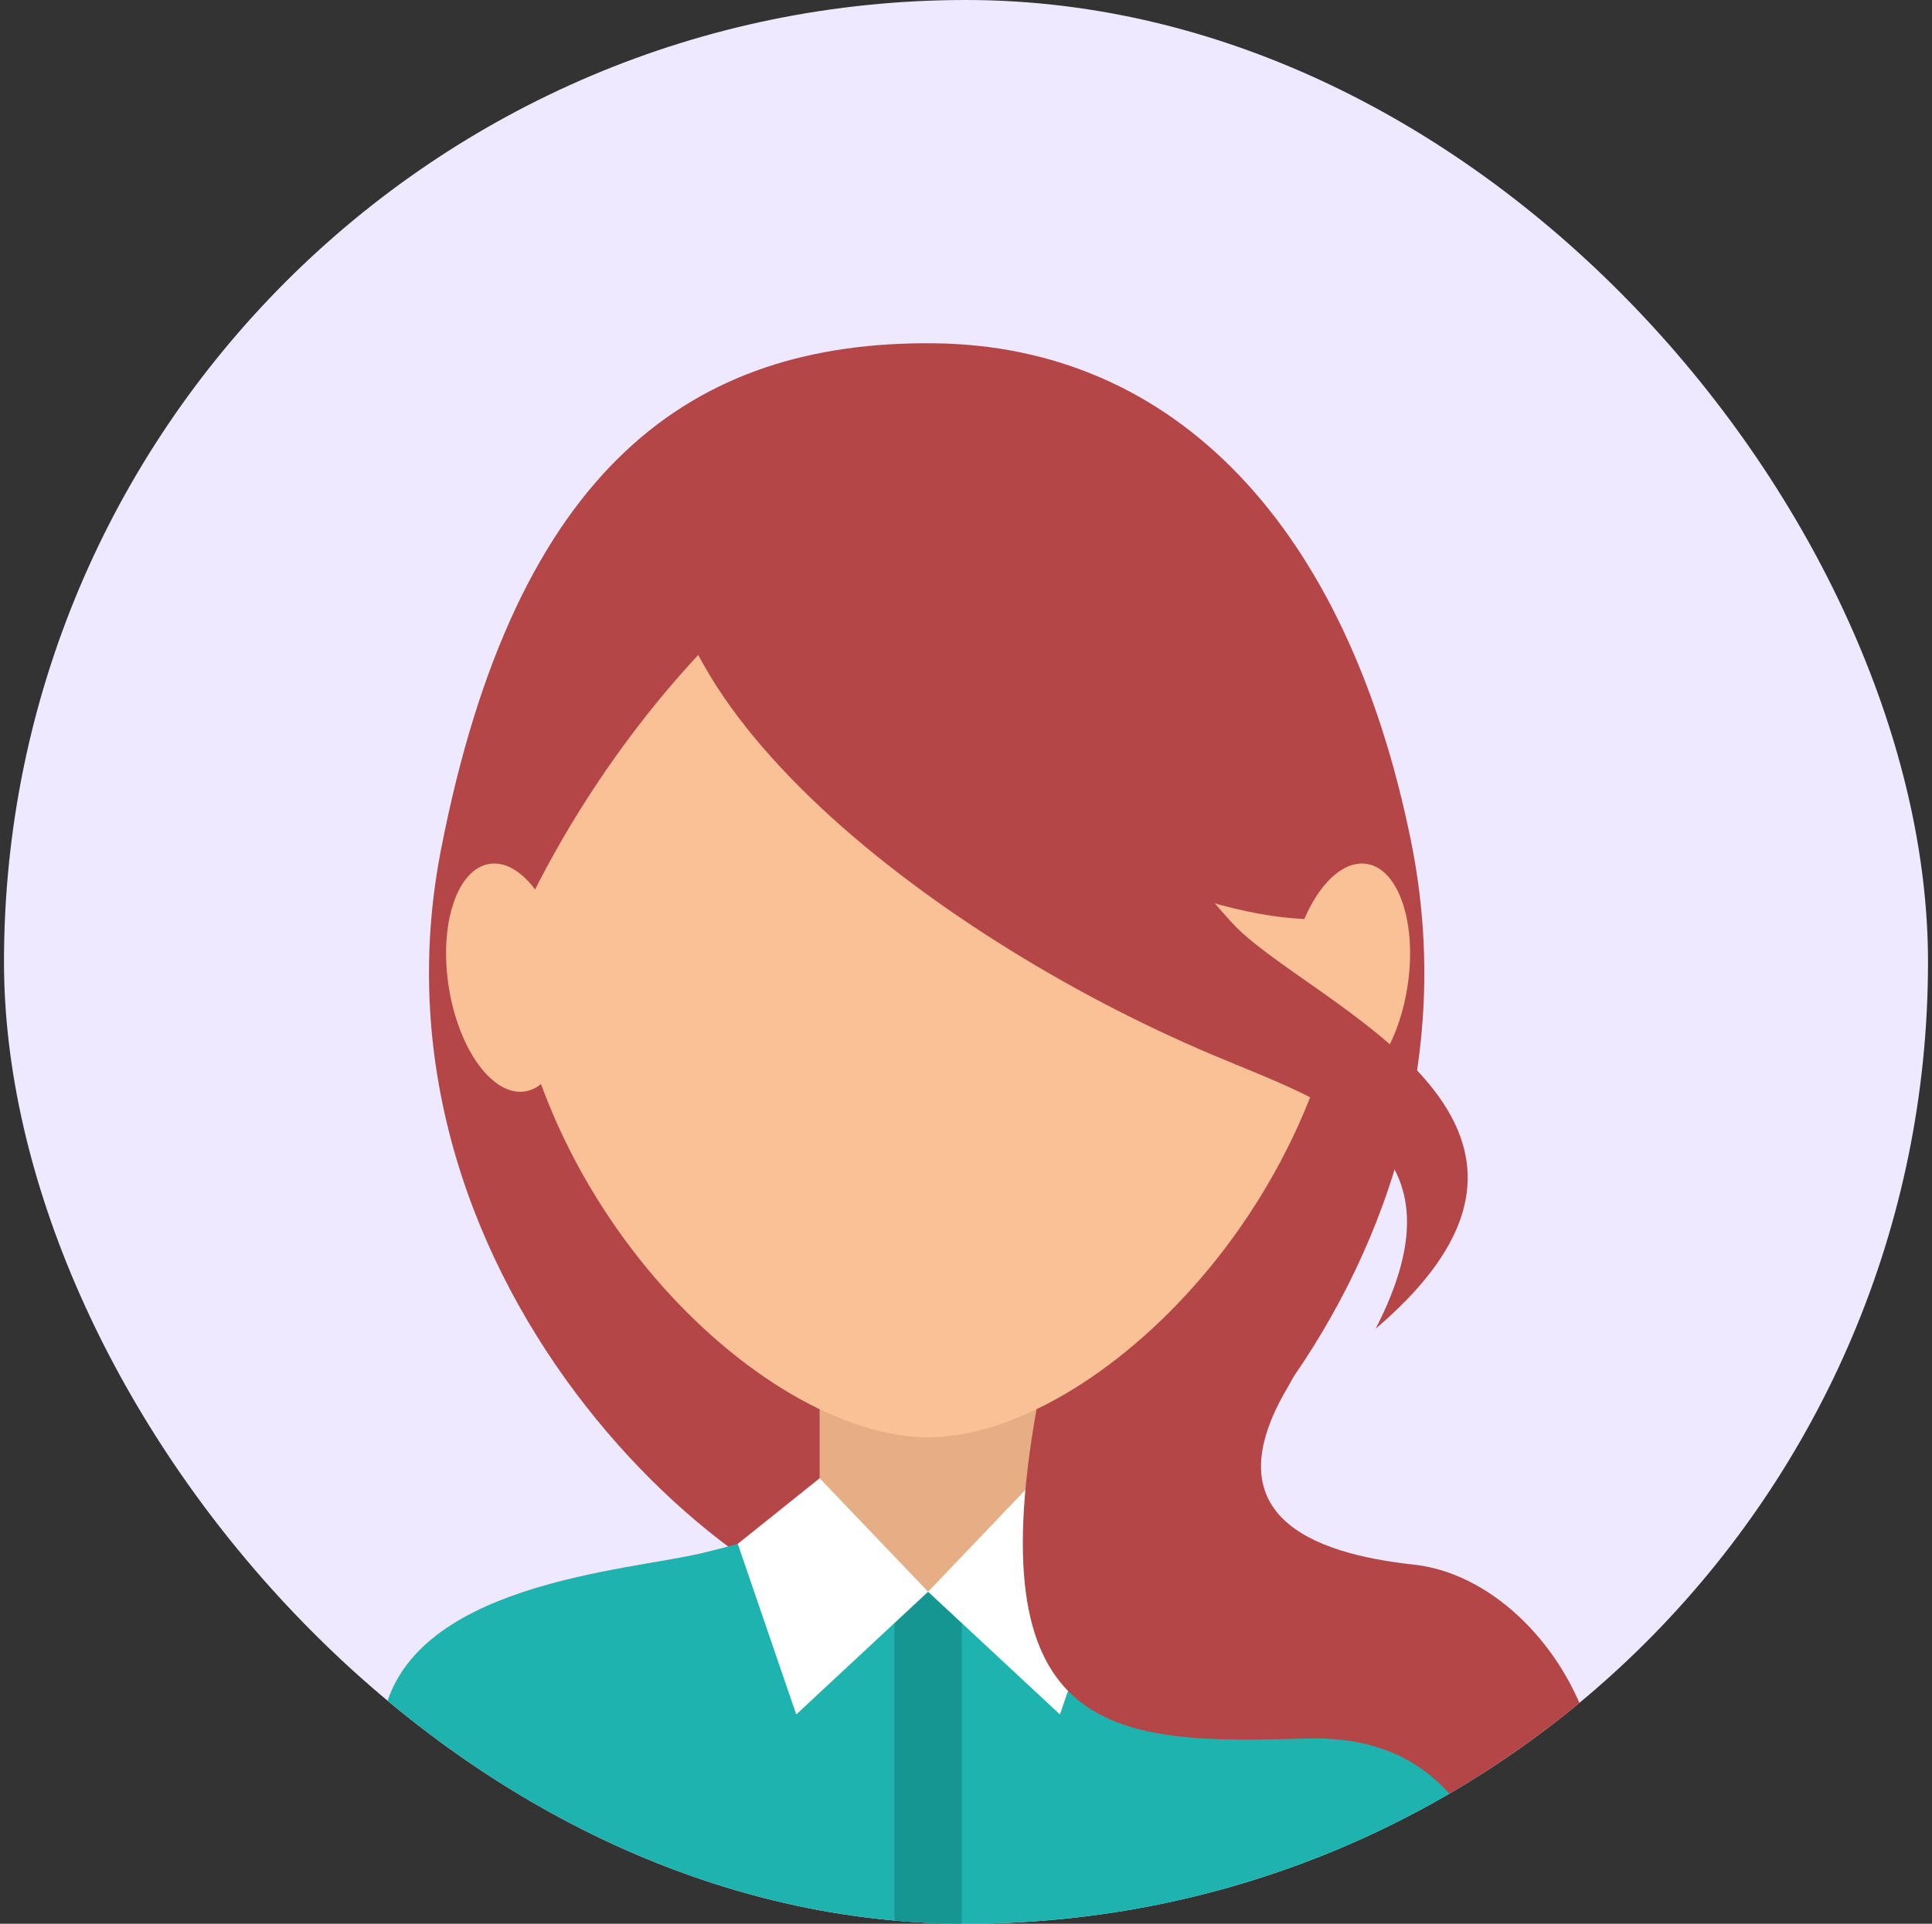 <svg width="242" height="241" viewBox="0 0 242 241" fill="none" xmlns="http://www.w3.org/2000/svg">
<rect x="0" y="0" width="242" height="241" fill="#333333" stroke="none"/>
<g clip-path="url(#clip0_1657_1260)">
<rect x="0.5" width="241" height="241" rx="120.5" fill="#EFE9FF"/>
<path fill-rule="evenodd" clip-rule="evenodd" d="M176.738 105.355C187.939 160.622 139.987 204.685 116.845 204.685C93.702 204.685 44.573 161.272 55.225 106.503C64.577 58.412 86.739 42.709 116.934 43.004C147.131 43.3 168.737 65.873 176.738 105.355Z" fill="#B44647"/>
<path fill-rule="evenodd" clip-rule="evenodd" d="M102.667 185.188C102.667 190.297 97.426 192.283 87.979 194.555C78.532 196.825 50.835 198.326 47.923 215.555L41.5 253.585H107.49H125.012H191.002L184.577 215.555C181.667 198.326 153.969 196.825 144.522 194.555C135.075 192.283 129.834 190.297 129.834 185.188H102.667Z" fill="#1EB3AE"/>
<path d="M129.835 162.5H102.667V199.406H129.835V162.5Z" fill="#E6AE85"/>
<path fill-rule="evenodd" clip-rule="evenodd" d="M116.251 47.584C145.466 47.584 169.151 73.569 169.151 111.457C169.151 149.345 137.202 180.061 116.251 180.061C95.302 180.061 63.352 149.346 63.352 111.457C63.352 73.568 87.034 47.584 116.251 47.584Z" fill="#FAC096"/>
<path d="M120.473 199.408H112.03V253.586H120.473V199.408Z" fill="#169692"/>
<path fill-rule="evenodd" clip-rule="evenodd" d="M102.667 185.188L116.252 199.408L99.736 214.779L92.413 193.408L102.667 185.188Z" fill="white"/>
<path fill-rule="evenodd" clip-rule="evenodd" d="M129.835 185.188L116.251 199.408L132.767 214.779L140.09 193.408L129.835 185.188Z" fill="white"/>
<path fill-rule="evenodd" clip-rule="evenodd" d="M84.184 55.81C93.154 84.93 146.307 120.574 171.192 114.493C177.39 65.639 123.387 28.658 84.184 55.81Z" fill="#B44647"/>
<path fill-rule="evenodd" clip-rule="evenodd" d="M189.268 243.321C185.923 223.525 175.989 217.413 163.577 217.791C139.826 218.517 122.455 217.965 129.834 176.546C141.669 177.683 169.053 160.703 161.288 173.811C151.822 189.786 164.215 194.617 177.044 196.002C196.19 198.068 211.527 230.198 189.268 243.321Z" fill="#B44647"/>
<path fill-rule="evenodd" clip-rule="evenodd" d="M125.573 56.894C86.158 69.378 64.892 112.284 61.567 124.716C56.662 75.726 94.555 30.672 125.573 56.894Z" fill="#B44647"/>
<path fill-rule="evenodd" clip-rule="evenodd" d="M61.309 108.223C65.357 107.591 69.637 113.459 70.868 121.33C72.099 129.202 69.814 136.096 65.766 136.729C61.718 137.362 57.437 131.494 56.206 123.622C54.976 115.75 57.261 108.856 61.309 108.223Z" fill="#FAC096"/>
<path fill-rule="evenodd" clip-rule="evenodd" d="M171.193 108.223C167.146 107.591 162.865 113.459 161.635 121.33C160.404 129.202 162.689 136.096 166.737 136.729C170.784 137.362 175.064 131.494 176.295 123.622C177.526 115.75 175.241 108.856 171.193 108.223Z" fill="#FAC096"/>
<path fill-rule="evenodd" clip-rule="evenodd" d="M84.597 59.651C75.697 85.367 116.008 117.02 151.917 132.161C166.96 138.504 184.122 143.498 172.309 166.464C203.083 140.213 163.556 125.747 154.281 115.564C122.795 80.993 118.944 34.416 84.597 59.651Z" fill="#B44647"/>
</g>
<defs>
<clipPath id="clip0_1657_1260">
<rect x="0.5" width="241" height="241" rx="120.5" fill="white"/>
</clipPath>
</defs>
</svg>
